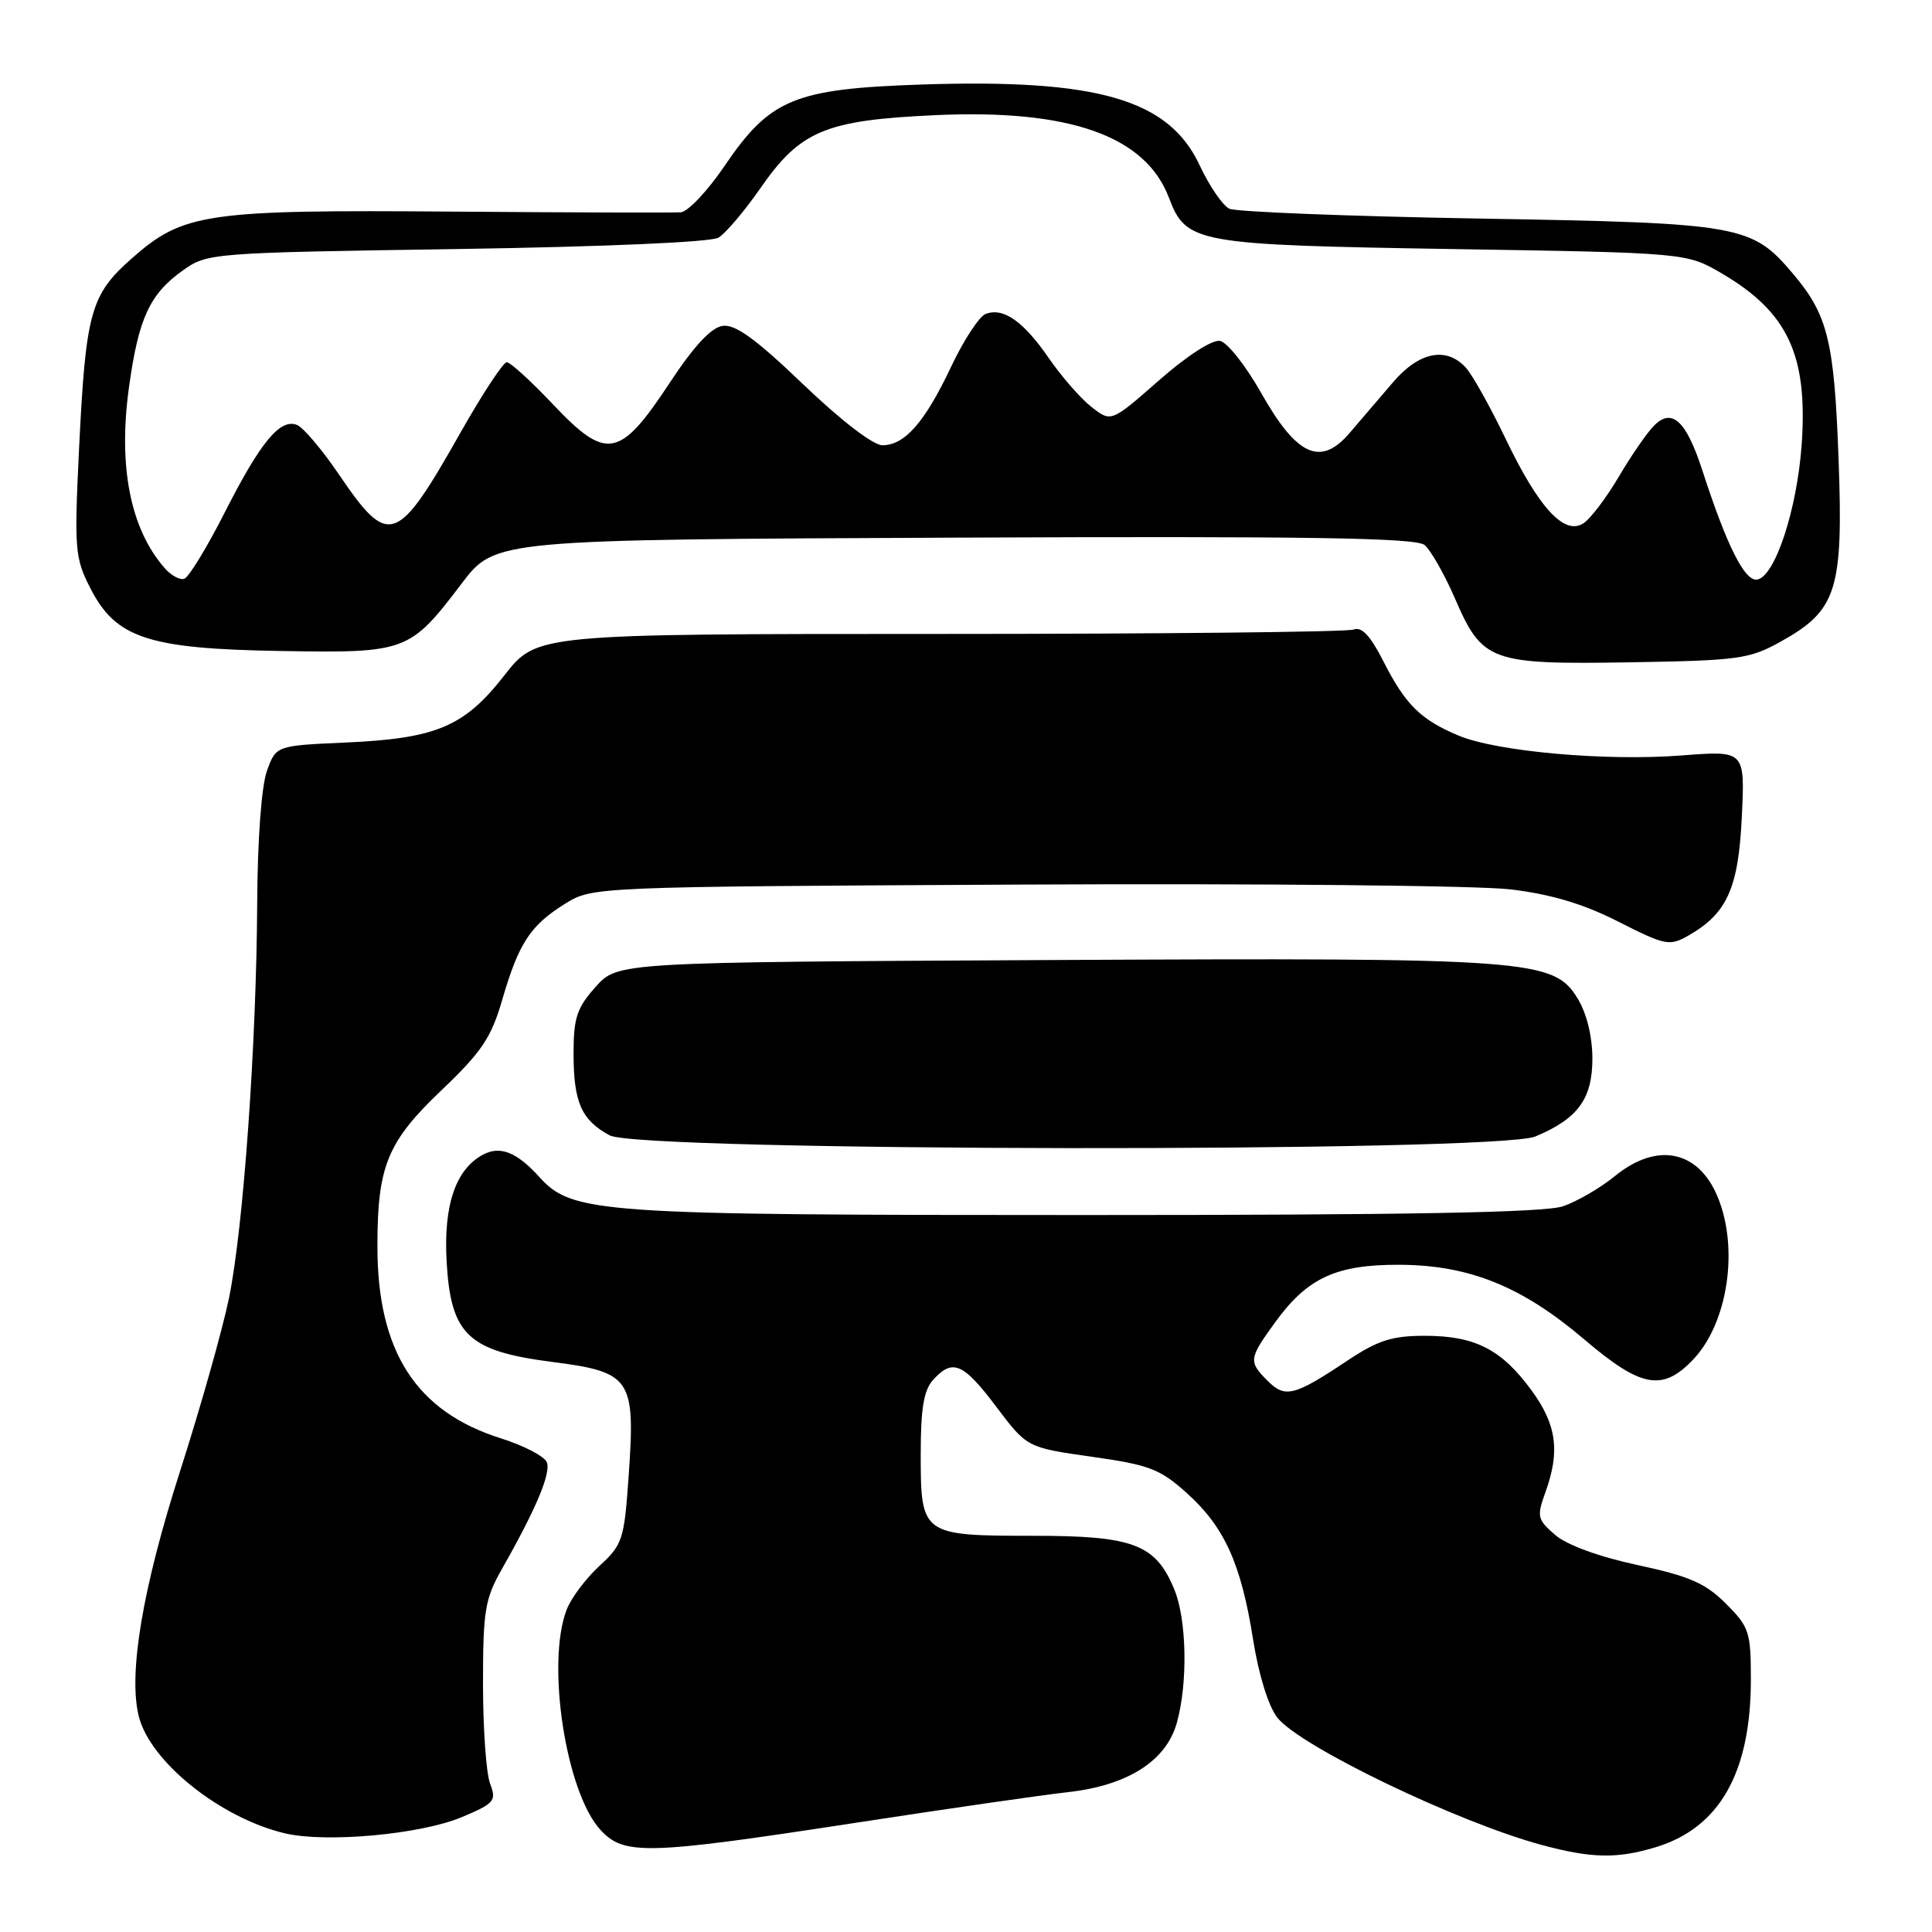<?xml version="1.0" encoding="UTF-8" standalone="no"?>
<!DOCTYPE svg PUBLIC "-//W3C//DTD SVG 1.1//EN" "http://www.w3.org/Graphics/SVG/1.1/DTD/svg11.dtd" >
<svg xmlns="http://www.w3.org/2000/svg" xmlns:xlink="http://www.w3.org/1999/xlink" version="1.1" viewBox="0 0 256 256">
 <g >
 <path fill="currentColor"
d=" M 219.31 244.79 C 227.83 242.24 232.00 234.92 232.00 222.53 C 232.00 216.24 231.78 215.58 228.69 212.49 C 225.98 209.78 223.86 208.85 217.00 207.38 C 211.88 206.28 207.63 204.73 206.07 203.39 C 203.71 201.35 203.61 200.95 204.76 197.78 C 206.75 192.28 206.27 188.76 202.89 184.17 C 198.93 178.78 195.43 177.00 188.79 177.00 C 184.43 177.00 182.57 177.60 178.49 180.32 C 171.50 184.98 170.29 185.29 167.98 182.98 C 165.41 180.41 165.45 180.05 168.98 175.19 C 173.24 169.31 177.08 167.54 185.50 167.59 C 194.73 167.64 201.69 170.47 209.95 177.50 C 217.44 183.88 220.28 184.41 224.33 180.17 C 228.95 175.35 230.45 165.40 227.58 158.55 C 225.01 152.39 219.54 151.30 213.98 155.84 C 212.07 157.40 208.97 159.20 207.10 159.84 C 204.66 160.67 186.69 161.00 143.53 161.00 C 79.01 161.00 75.82 160.78 71.43 155.92 C 68.47 152.66 66.27 151.79 64.01 152.99 C 60.37 154.94 58.76 159.68 59.18 167.16 C 59.73 176.87 62.01 179.03 73.22 180.47 C 83.64 181.81 84.21 182.66 83.30 195.56 C 82.71 204.03 82.51 204.66 79.41 207.51 C 77.61 209.17 75.65 211.78 75.07 213.33 C 72.35 220.46 75.00 237.55 79.58 242.49 C 82.70 245.86 85.68 245.78 113.12 241.57 C 125.43 239.68 138.20 237.83 141.50 237.47 C 149.42 236.59 154.54 233.33 155.94 228.27 C 157.42 222.95 157.25 214.54 155.58 210.55 C 153.11 204.61 150.16 203.50 136.95 203.50 C 122.14 203.50 122.00 203.40 122.00 192.71 C 122.00 186.62 122.40 184.21 123.65 182.83 C 126.23 179.99 127.62 180.58 132.01 186.40 C 136.09 191.81 136.09 191.81 144.68 193.03 C 152.32 194.11 153.71 194.64 157.29 197.87 C 162.26 202.35 164.46 207.21 166.05 217.30 C 166.79 221.96 168.08 226.10 169.25 227.59 C 172.26 231.41 193.11 241.45 204.30 244.47 C 210.87 246.24 214.23 246.31 219.31 244.79 Z  M 61.19 240.78 C 65.53 238.95 65.81 238.63 64.94 236.34 C 64.42 234.98 64.00 229.02 64.00 223.09 C 64.00 213.43 64.26 211.86 66.50 207.91 C 71.02 199.97 73.02 195.21 72.46 193.76 C 72.16 192.98 69.42 191.55 66.38 190.59 C 55.11 187.04 49.99 179.06 50.01 165.07 C 50.01 154.50 51.34 151.28 58.49 144.47 C 63.83 139.38 65.09 137.50 66.55 132.47 C 68.73 124.98 70.27 122.62 74.85 119.77 C 78.50 117.50 78.50 117.50 135.50 117.21 C 166.85 117.05 195.95 117.34 200.17 117.85 C 205.57 118.50 209.81 119.77 214.45 122.13 C 220.64 125.27 221.22 125.39 223.68 123.99 C 228.84 121.06 230.35 117.73 230.80 108.23 C 231.22 99.45 231.22 99.45 222.86 100.10 C 212.82 100.88 198.37 99.60 193.27 97.47 C 188.26 95.38 186.22 93.36 183.33 87.67 C 181.59 84.24 180.44 83.00 179.36 83.42 C 178.52 83.74 153.82 84.00 124.48 84.00 C 71.12 84.00 71.12 84.00 66.84 89.48 C 61.52 96.29 57.84 97.85 45.80 98.39 C 36.58 98.80 36.58 98.80 35.37 102.15 C 34.65 104.14 34.12 111.27 34.08 119.67 C 33.98 138.42 32.25 162.70 30.35 171.97 C 29.51 176.08 26.59 186.43 23.85 194.97 C 18.89 210.43 16.98 221.79 18.39 227.42 C 19.90 233.45 29.18 240.88 37.73 242.92 C 43.18 244.22 55.74 243.07 61.19 240.78 Z  M 203.44 150.59 C 209.09 148.23 211.00 145.61 211.00 140.25 C 210.99 137.32 210.25 134.29 209.06 132.33 C 205.87 127.10 202.99 126.89 139.07 127.21 C 81.83 127.50 81.83 127.50 78.92 130.77 C 76.44 133.54 76.00 134.86 76.00 139.58 C 76.00 146.06 77.03 148.41 80.78 150.44 C 84.75 152.60 198.30 152.74 203.44 150.59 Z  M 236.00 84.99 C 243.40 80.87 244.26 78.17 243.62 60.82 C 243.05 45.25 242.20 41.75 237.66 36.37 C 232.11 29.78 230.84 29.56 196.00 28.96 C 178.68 28.66 163.78 28.07 162.90 27.66 C 162.02 27.24 160.23 24.63 158.94 21.86 C 154.86 13.16 145.43 10.43 122.13 11.20 C 105.24 11.77 102.06 13.08 96.00 22.00 C 93.76 25.30 91.15 28.06 90.21 28.13 C 89.27 28.20 75.68 28.16 60.00 28.04 C 27.32 27.78 24.31 28.22 17.53 34.18 C 11.98 39.06 11.36 41.31 10.47 59.59 C 9.83 72.80 9.93 73.94 11.96 77.92 C 15.35 84.56 19.60 85.97 37.20 86.26 C 53.89 86.54 54.28 86.39 61.19 77.30 C 65.60 71.50 65.60 71.50 126.44 71.24 C 173.59 71.04 187.61 71.26 188.77 72.22 C 189.58 72.90 191.39 76.08 192.78 79.28 C 196.43 87.69 197.44 88.06 216.00 87.76 C 230.42 87.52 231.81 87.33 236.00 84.99 Z  M 21.81 75.27 C 17.26 70.06 15.63 61.77 17.10 51.24 C 18.36 42.16 19.84 38.96 24.23 35.83 C 27.46 33.53 27.93 33.49 60.50 33.00 C 80.08 32.70 94.19 32.09 95.20 31.49 C 96.14 30.93 98.62 28.00 100.72 24.99 C 106.04 17.31 109.33 15.93 123.89 15.26 C 141.71 14.44 151.78 17.99 154.89 26.20 C 157.17 32.23 158.41 32.45 192.45 33.00 C 223.50 33.50 223.50 33.50 228.18 36.25 C 236.92 41.39 239.56 47.07 238.73 58.91 C 238.12 67.50 235.22 76.33 232.86 76.79 C 231.21 77.11 228.83 72.38 225.57 62.33 C 223.44 55.77 221.56 54.01 219.20 56.37 C 218.26 57.30 216.15 60.36 214.49 63.18 C 212.83 65.99 210.72 68.78 209.78 69.36 C 207.26 70.96 203.88 67.27 199.51 58.16 C 197.49 53.95 195.12 49.71 194.26 48.75 C 191.69 45.89 188.07 46.59 184.61 50.62 C 182.90 52.62 180.31 55.64 178.85 57.35 C 174.99 61.88 171.84 60.45 167.07 52.00 C 165.05 48.43 162.62 45.36 161.66 45.17 C 160.63 44.98 157.28 47.14 153.57 50.40 C 147.23 55.97 147.23 55.97 144.61 53.91 C 143.17 52.78 140.63 49.86 138.96 47.44 C 135.60 42.56 132.94 40.70 130.60 41.60 C 129.75 41.93 127.69 45.07 126.03 48.59 C 122.56 55.94 119.88 59.00 116.93 59.00 C 115.70 59.00 111.43 55.72 106.43 50.93 C 100.16 44.92 97.43 42.94 95.75 43.18 C 94.23 43.40 91.95 45.85 88.73 50.74 C 82.14 60.74 80.37 61.07 73.34 53.65 C 70.41 50.54 67.62 48.00 67.15 48.00 C 66.68 48.00 63.94 52.16 61.06 57.25 C 52.56 72.27 51.54 72.63 44.87 62.81 C 42.66 59.55 40.16 56.62 39.34 56.30 C 37.10 55.44 34.53 58.55 29.77 67.92 C 27.42 72.55 25.01 76.50 24.42 76.69 C 23.84 76.89 22.66 76.25 21.81 75.27 Z "/>
</g>
</svg>